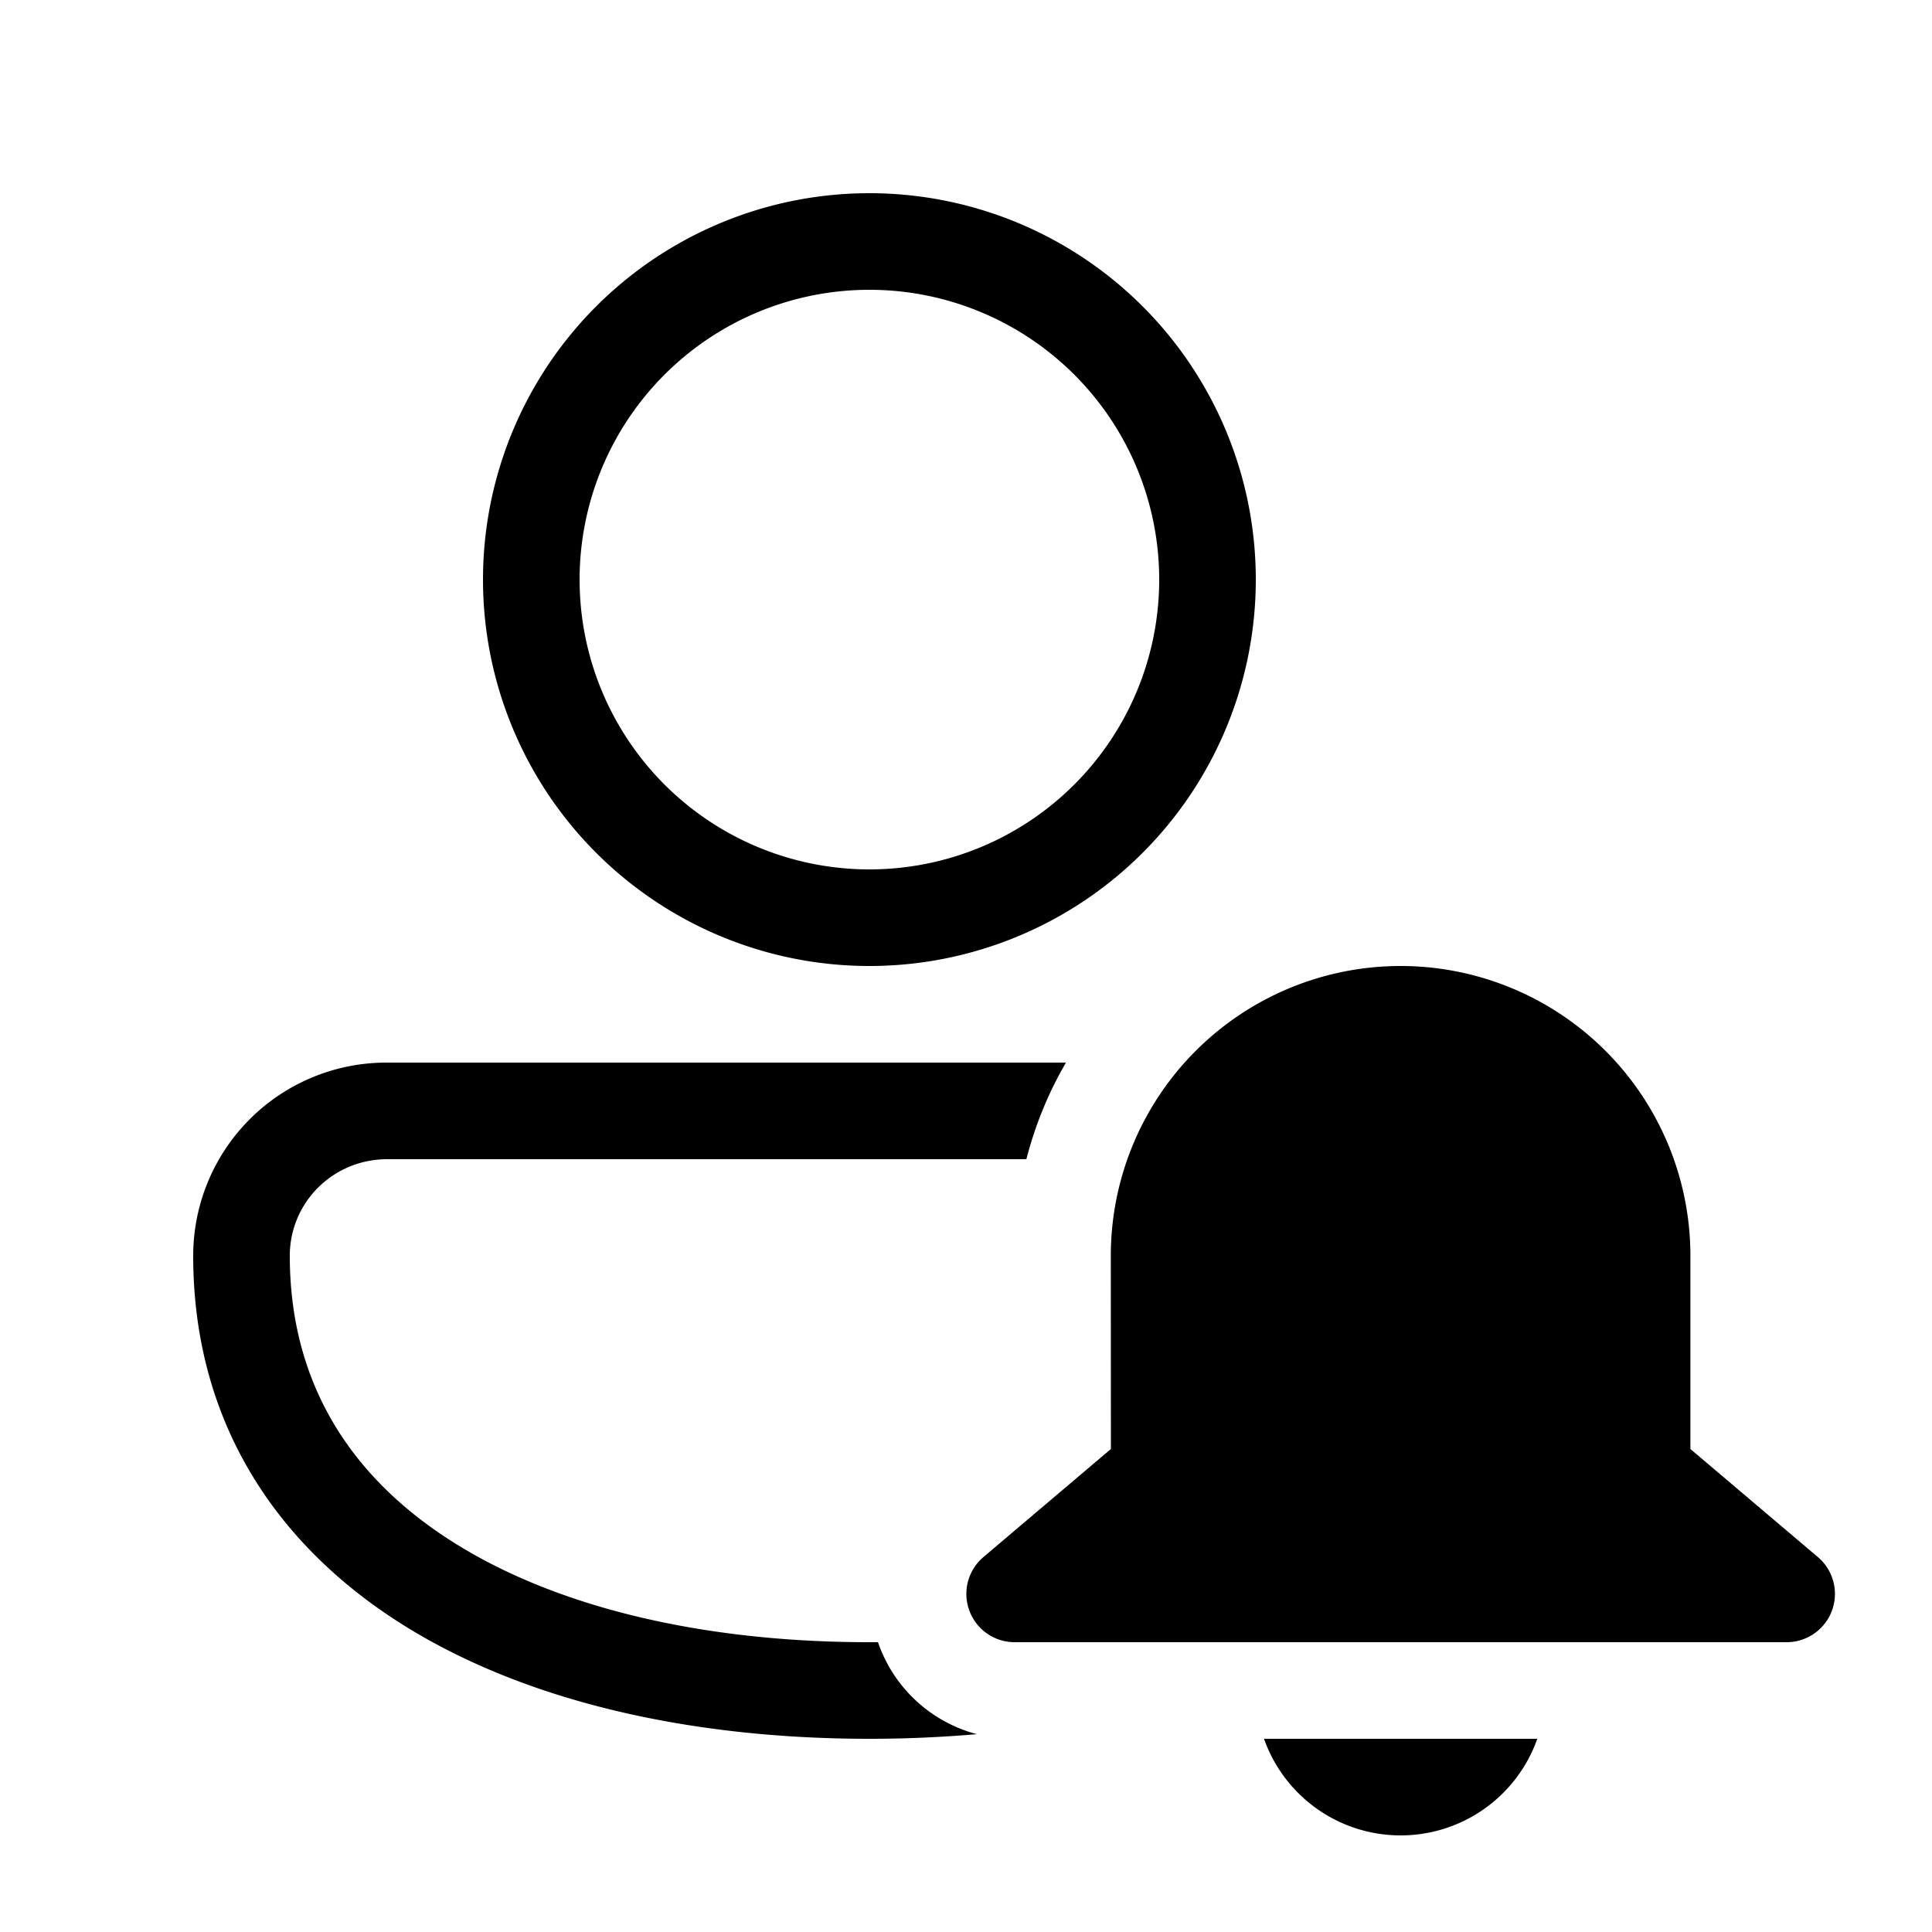 <svg xmlns="http://www.w3.org/2000/svg" width="3em" height="3em" viewBox="0 0 20 20"><path fill="currentColor" d="M9 2a4 4 0 1 0 0 8a4 4 0 0 0 0-8M6 6a3 3 0 1 1 6 0a3 3 0 0 1-6 0m-1.991 5A2 2 0 0 0 2 13c0 1.691.833 2.966 2.135 3.797C5.417 17.614 7.145 18 9 18a13 13 0 0 0 1.113-.048A1.48 1.48 0 0 1 9.089 17H9c-1.735 0-3.257-.364-4.327-1.047C3.623 15.283 3 14.31 3 13c0-.553.448-1 1.009-1h6.616q.138-.534.41-1zm7.49 2a3 3 0 0 1 6 0v2l1.32 1.119a.5.5 0 0 1-.323.881h-7.993a.5.5 0 0 1-.323-.881L11.5 15zm3 6a1.5 1.5 0 0 1-1.414-1h2.829a1.5 1.5 0 0 1-1.415 1"/></svg>